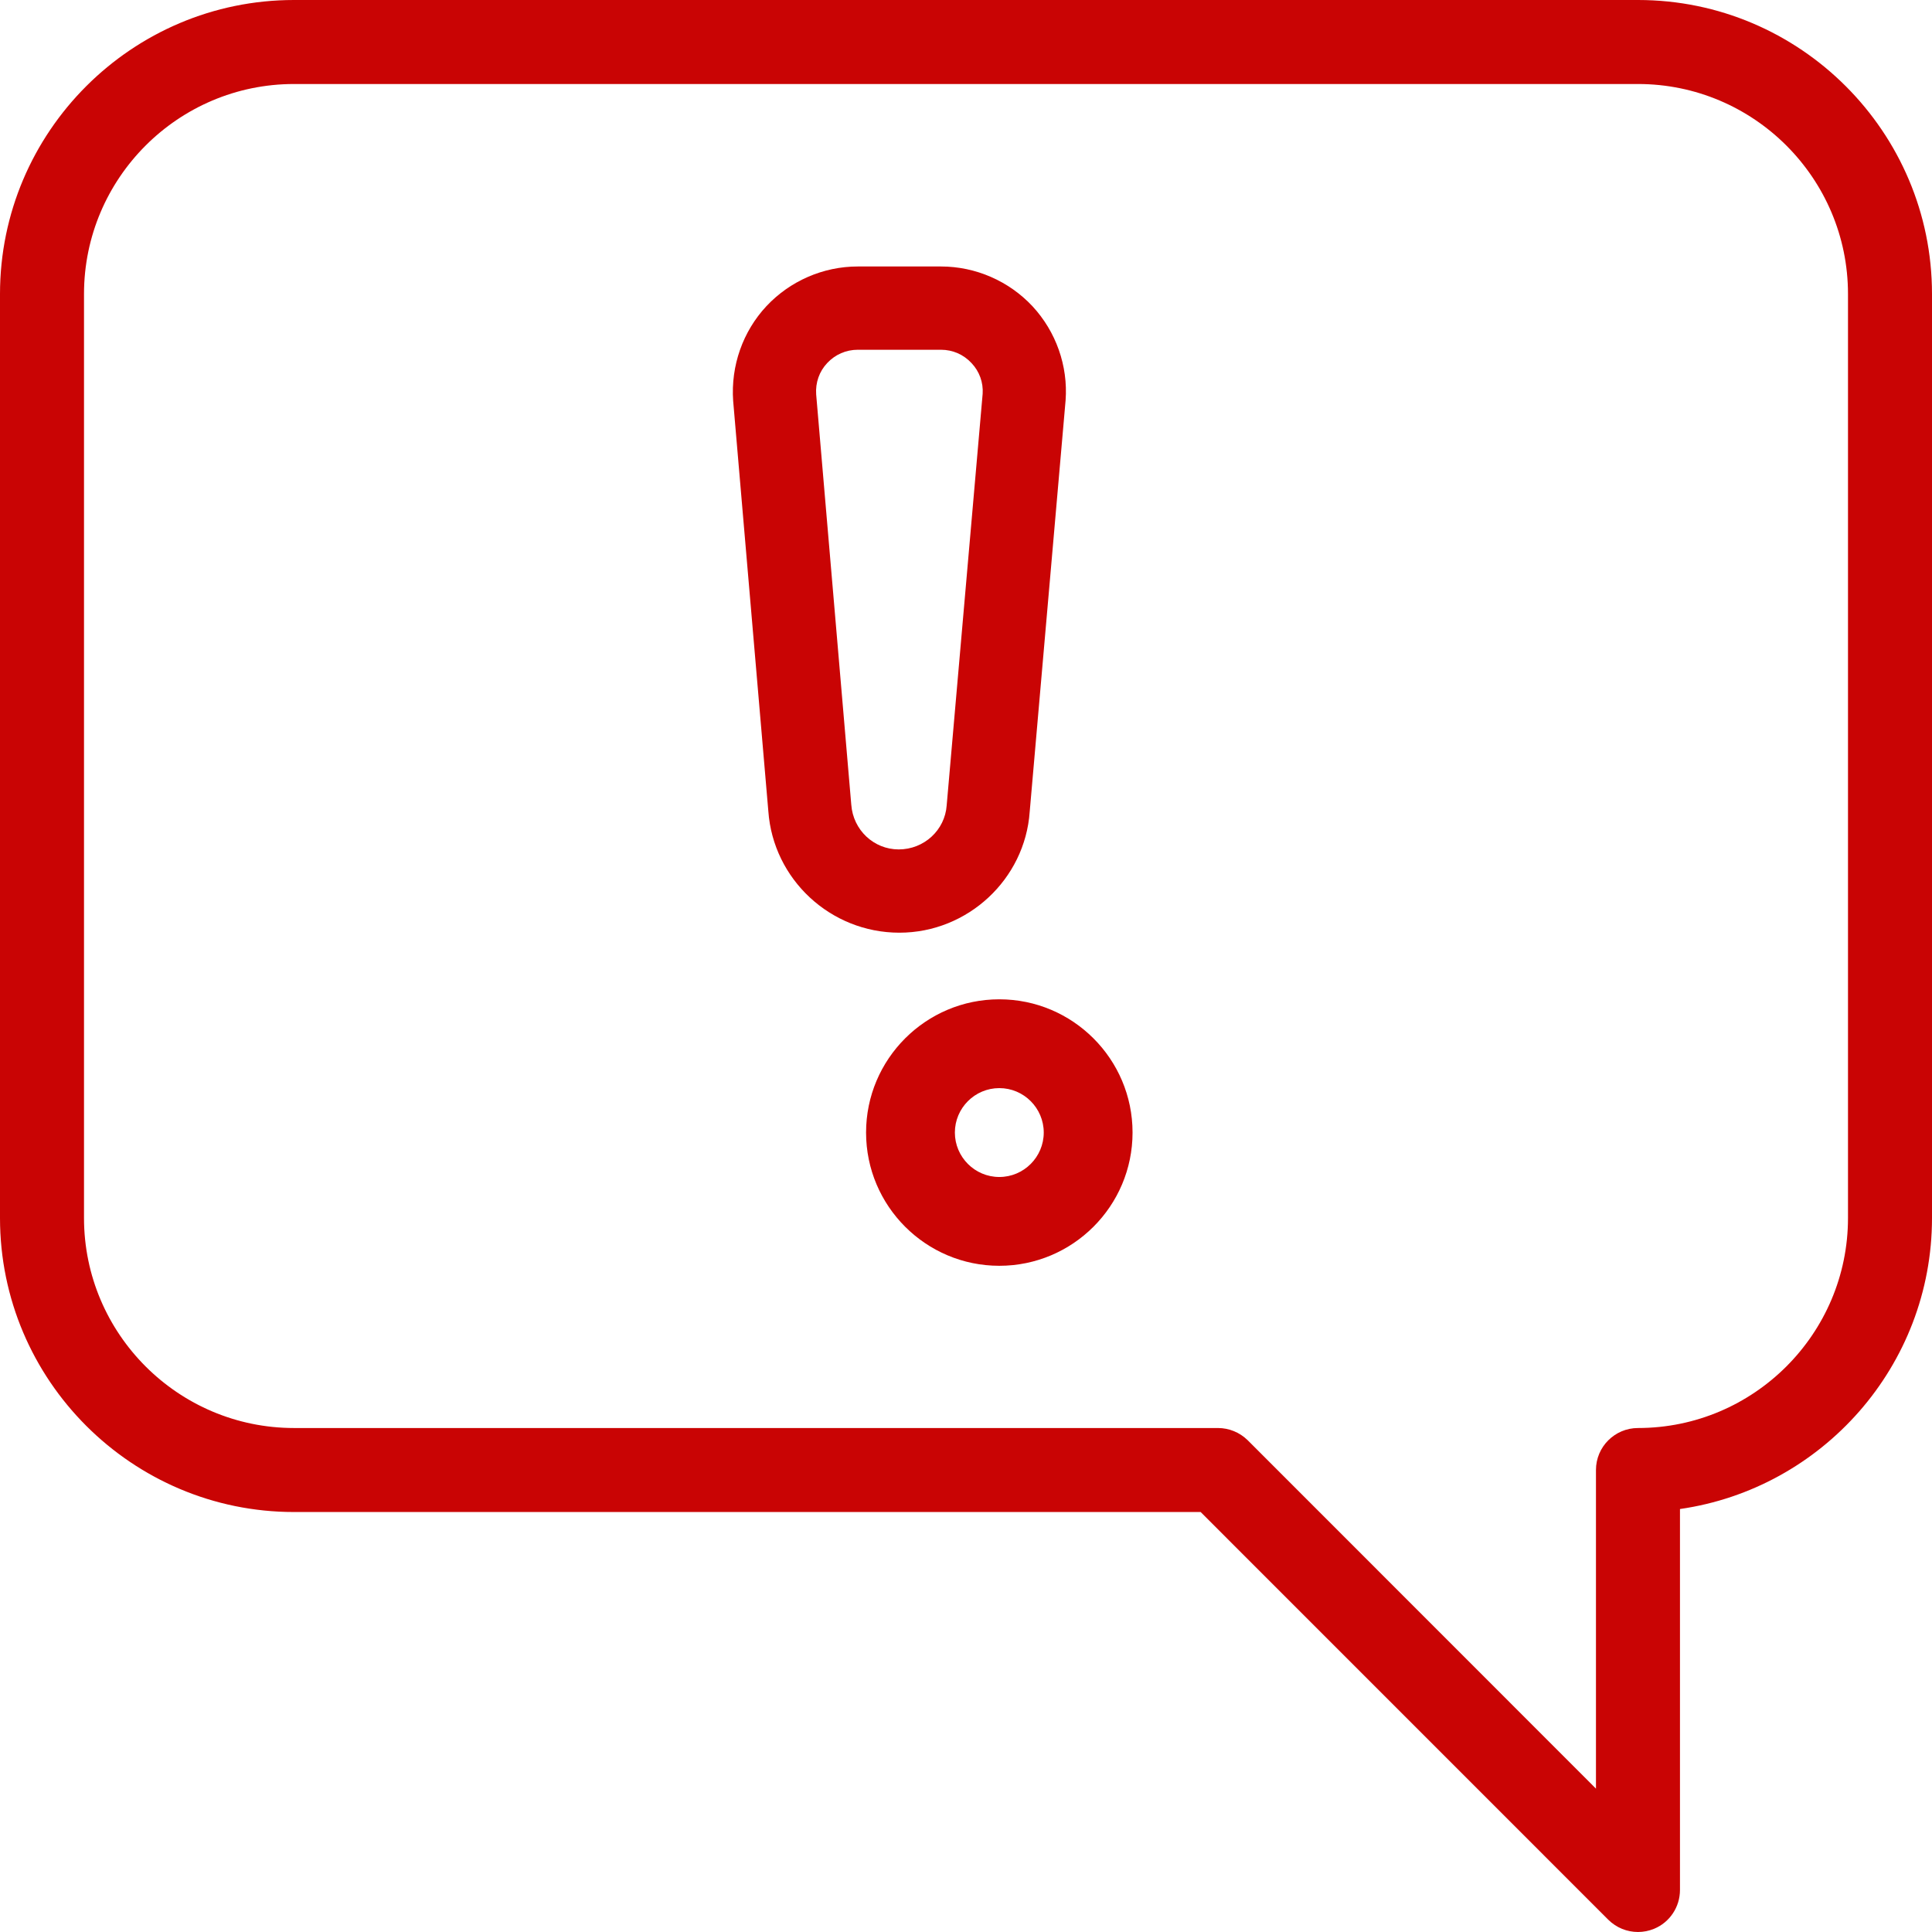 <svg width="29" height="29" viewBox="0 0 29 29" fill="none" xmlns="http://www.w3.org/2000/svg">
<path fill-rule="evenodd" clip-rule="evenodd" d="M4.413 0H24.587C27.02 0 29 1.98 29 4.413V18.283C29 20.502 27.353 22.344 25.217 22.651V28.369C25.217 28.624 25.064 28.855 24.828 28.952C24.75 28.984 24.668 29 24.587 29C24.423 29 24.262 28.936 24.141 28.816L18.022 22.696H4.413C1.98 22.696 0 20.716 0 18.283V4.413C0 1.98 1.98 0 4.413 0ZM24.587 21.435C26.324 21.435 27.739 20.021 27.739 18.283V4.413C27.739 2.674 26.324 1.261 24.587 1.261H4.413C2.676 1.261 1.261 2.674 1.261 4.413V18.283C1.261 20.021 2.676 21.435 4.413 21.435H18.282C18.45 21.435 18.61 21.502 18.729 21.619L23.956 26.848V22.065C23.956 21.717 24.239 21.435 24.587 21.435Z" fill="#C90404"/>
<path fill-rule="evenodd" clip-rule="evenodd" d="M13 17C13 15.897 13.897 15 15 15C16.103 15 17 15.897 17 17C17 18.103 16.103 19 15 19C13.897 19 13 18.103 13 17ZM14.333 17C14.333 17.367 14.632 17.667 15 17.667C15.368 17.667 15.667 17.367 15.667 17C15.667 16.633 15.368 16.333 15 16.333C14.632 16.333 14.333 16.633 14.333 17Z" fill="#C90404"/>
<path fill-rule="evenodd" clip-rule="evenodd" d="M14.125 4C14.644 4 15.144 4.218 15.498 4.597C15.851 4.978 16.033 5.491 15.995 6.009L15.456 12.186C15.385 13.199 14.525 14 13.5 14C12.466 14 11.606 13.199 11.533 12.176L11.005 6.018C10.968 5.49 11.15 4.976 11.503 4.597C11.857 4.218 12.356 4 12.875 4H14.125ZM14.21 12.089L14.75 5.91C14.761 5.744 14.703 5.576 14.582 5.449C14.463 5.321 14.3 5.25 14.125 5.25H12.875C12.7 5.25 12.537 5.321 12.417 5.449C12.297 5.576 12.239 5.744 12.251 5.92L12.778 12.079C12.806 12.46 13.117 12.75 13.49 12.75C13.871 12.75 14.184 12.46 14.21 12.089Z" fill="#C90404"/>
</svg>
